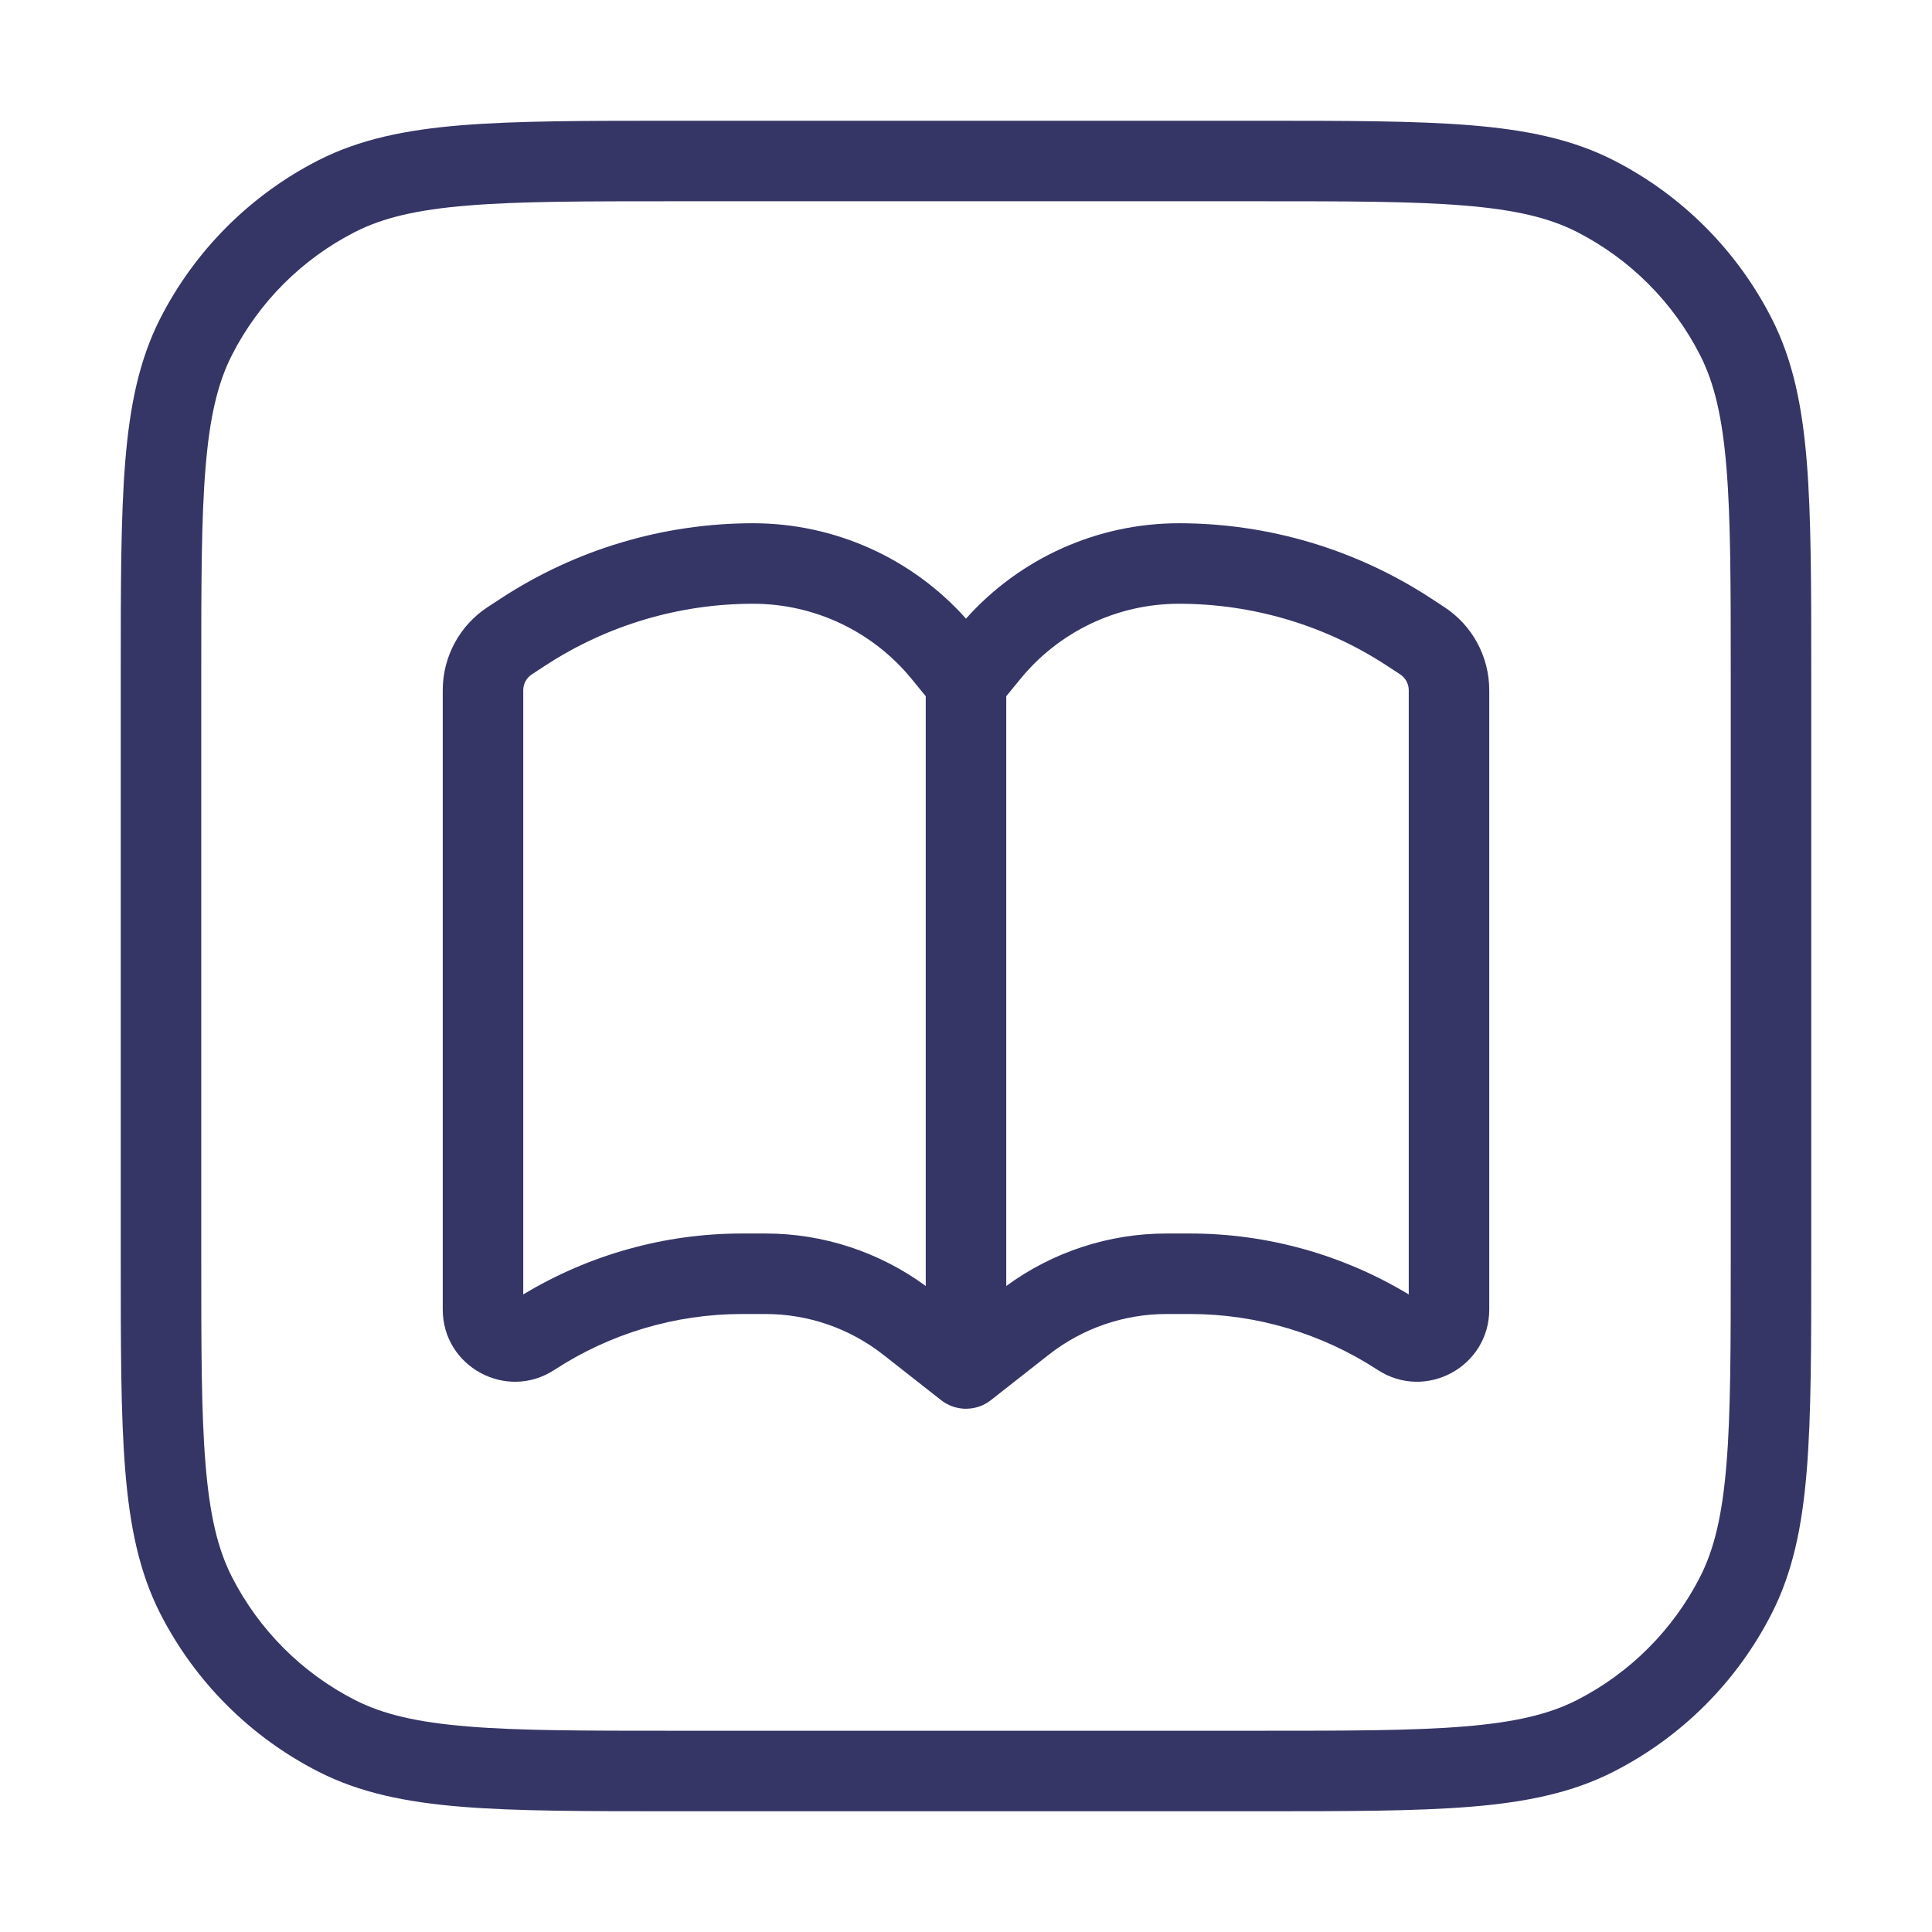 <svg width="24" height="24" viewBox="0 0 24 24" fill="none" xmlns="http://www.w3.org/2000/svg">
<path fill-rule="evenodd" clip-rule="evenodd" d="M12 7.685C12.671 6.933 13.633 6.5 14.645 6.5C15.757 6.5 16.844 6.824 17.775 7.432L17.94 7.54C18.29 7.768 18.5 8.157 18.5 8.574V16.267C18.5 16.979 17.709 17.407 17.113 17.017C16.42 16.565 15.61 16.323 14.783 16.323H14.491C13.961 16.323 13.446 16.501 13.029 16.828L12.312 17.391C12.301 17.4 12.29 17.408 12.278 17.416C12.269 17.422 12.259 17.428 12.25 17.433C12.22 17.451 12.188 17.465 12.156 17.475C12.113 17.489 12.07 17.497 12.025 17.499C12.012 17.5 11.998 17.5 11.984 17.5C11.937 17.498 11.89 17.49 11.844 17.475C11.812 17.465 11.78 17.45 11.75 17.433C11.745 17.43 11.739 17.427 11.735 17.424C11.718 17.414 11.703 17.403 11.688 17.391L10.971 16.828C10.554 16.501 10.039 16.323 9.509 16.323H9.217C8.39 16.323 7.58 16.565 6.887 17.017C6.291 17.407 5.5 16.979 5.5 16.267V8.574C5.5 8.157 5.71 7.768 6.06 7.54L6.225 7.432C7.156 6.824 8.243 6.5 9.355 6.5C10.367 6.5 11.329 6.933 12 7.685ZM14.645 7.5C15.563 7.5 16.46 7.767 17.228 8.269L17.393 8.377C17.46 8.421 17.5 8.495 17.5 8.574V16.08C16.681 15.586 15.742 15.323 14.783 15.323H14.491C13.774 15.323 13.077 15.552 12.5 15.975V8.649L12.674 8.436C13.157 7.844 13.881 7.5 14.645 7.5ZM11.5 8.649L11.326 8.436C10.843 7.844 10.119 7.5 9.355 7.5C8.437 7.5 7.54 7.767 6.772 8.269L6.607 8.377C6.54 8.421 6.5 8.495 6.5 8.574V16.08C7.319 15.586 8.258 15.323 9.217 15.323H9.509C10.226 15.323 10.923 15.552 11.5 15.975V8.649Z" fill="#353566"/>
<path fill-rule="evenodd" clip-rule="evenodd" d="M8.377 1.5H15.623C16.724 1.5 17.581 1.5 18.268 1.556C18.966 1.613 19.533 1.731 20.043 1.99C20.89 2.422 21.578 3.11 22.009 3.957C22.269 4.467 22.387 5.034 22.444 5.732C22.5 6.419 22.5 7.276 22.5 8.377V15.623C22.5 16.724 22.5 17.581 22.444 18.268C22.387 18.966 22.269 19.533 22.009 20.043C21.578 20.89 20.89 21.578 20.043 22.009C19.533 22.269 18.966 22.387 18.268 22.444C17.581 22.5 16.724 22.5 15.623 22.5H8.377C7.276 22.5 6.419 22.5 5.732 22.444C5.034 22.387 4.467 22.269 3.957 22.009C3.11 21.578 2.422 20.89 1.99 20.043C1.731 19.533 1.613 18.966 1.556 18.268C1.5 17.581 1.5 16.724 1.5 15.623V8.377C1.5 7.276 1.5 6.419 1.556 5.732C1.613 5.034 1.731 4.467 1.99 3.957C2.422 3.11 3.11 2.422 3.957 1.99C4.467 1.731 5.034 1.613 5.732 1.556C6.419 1.5 7.276 1.5 8.377 1.5ZM5.814 2.553C5.177 2.605 4.757 2.705 4.411 2.881C3.752 3.217 3.217 3.752 2.881 4.411C2.705 4.757 2.605 5.177 2.553 5.814C2.5 6.455 2.5 7.272 2.5 8.4V15.6C2.5 16.728 2.5 17.545 2.553 18.186C2.605 18.823 2.705 19.243 2.881 19.589C3.217 20.247 3.752 20.783 4.411 21.119C4.757 21.295 5.177 21.395 5.814 21.447C6.455 21.5 7.272 21.5 8.4 21.5H15.6C16.728 21.5 17.545 21.5 18.186 21.447C18.823 21.395 19.243 21.295 19.589 21.119C20.247 20.783 20.783 20.247 21.119 19.589C21.295 19.243 21.395 18.823 21.447 18.186C21.5 17.545 21.5 16.728 21.5 15.6V8.4C21.5 7.272 21.5 6.455 21.447 5.814C21.395 5.177 21.295 4.757 21.119 4.411C20.783 3.752 20.247 3.217 19.589 2.881C19.243 2.705 18.823 2.605 18.186 2.553C17.545 2.5 16.728 2.5 15.6 2.5H8.4C7.272 2.5 6.455 2.5 5.814 2.553Z" fill="#353566"/>
</svg>
